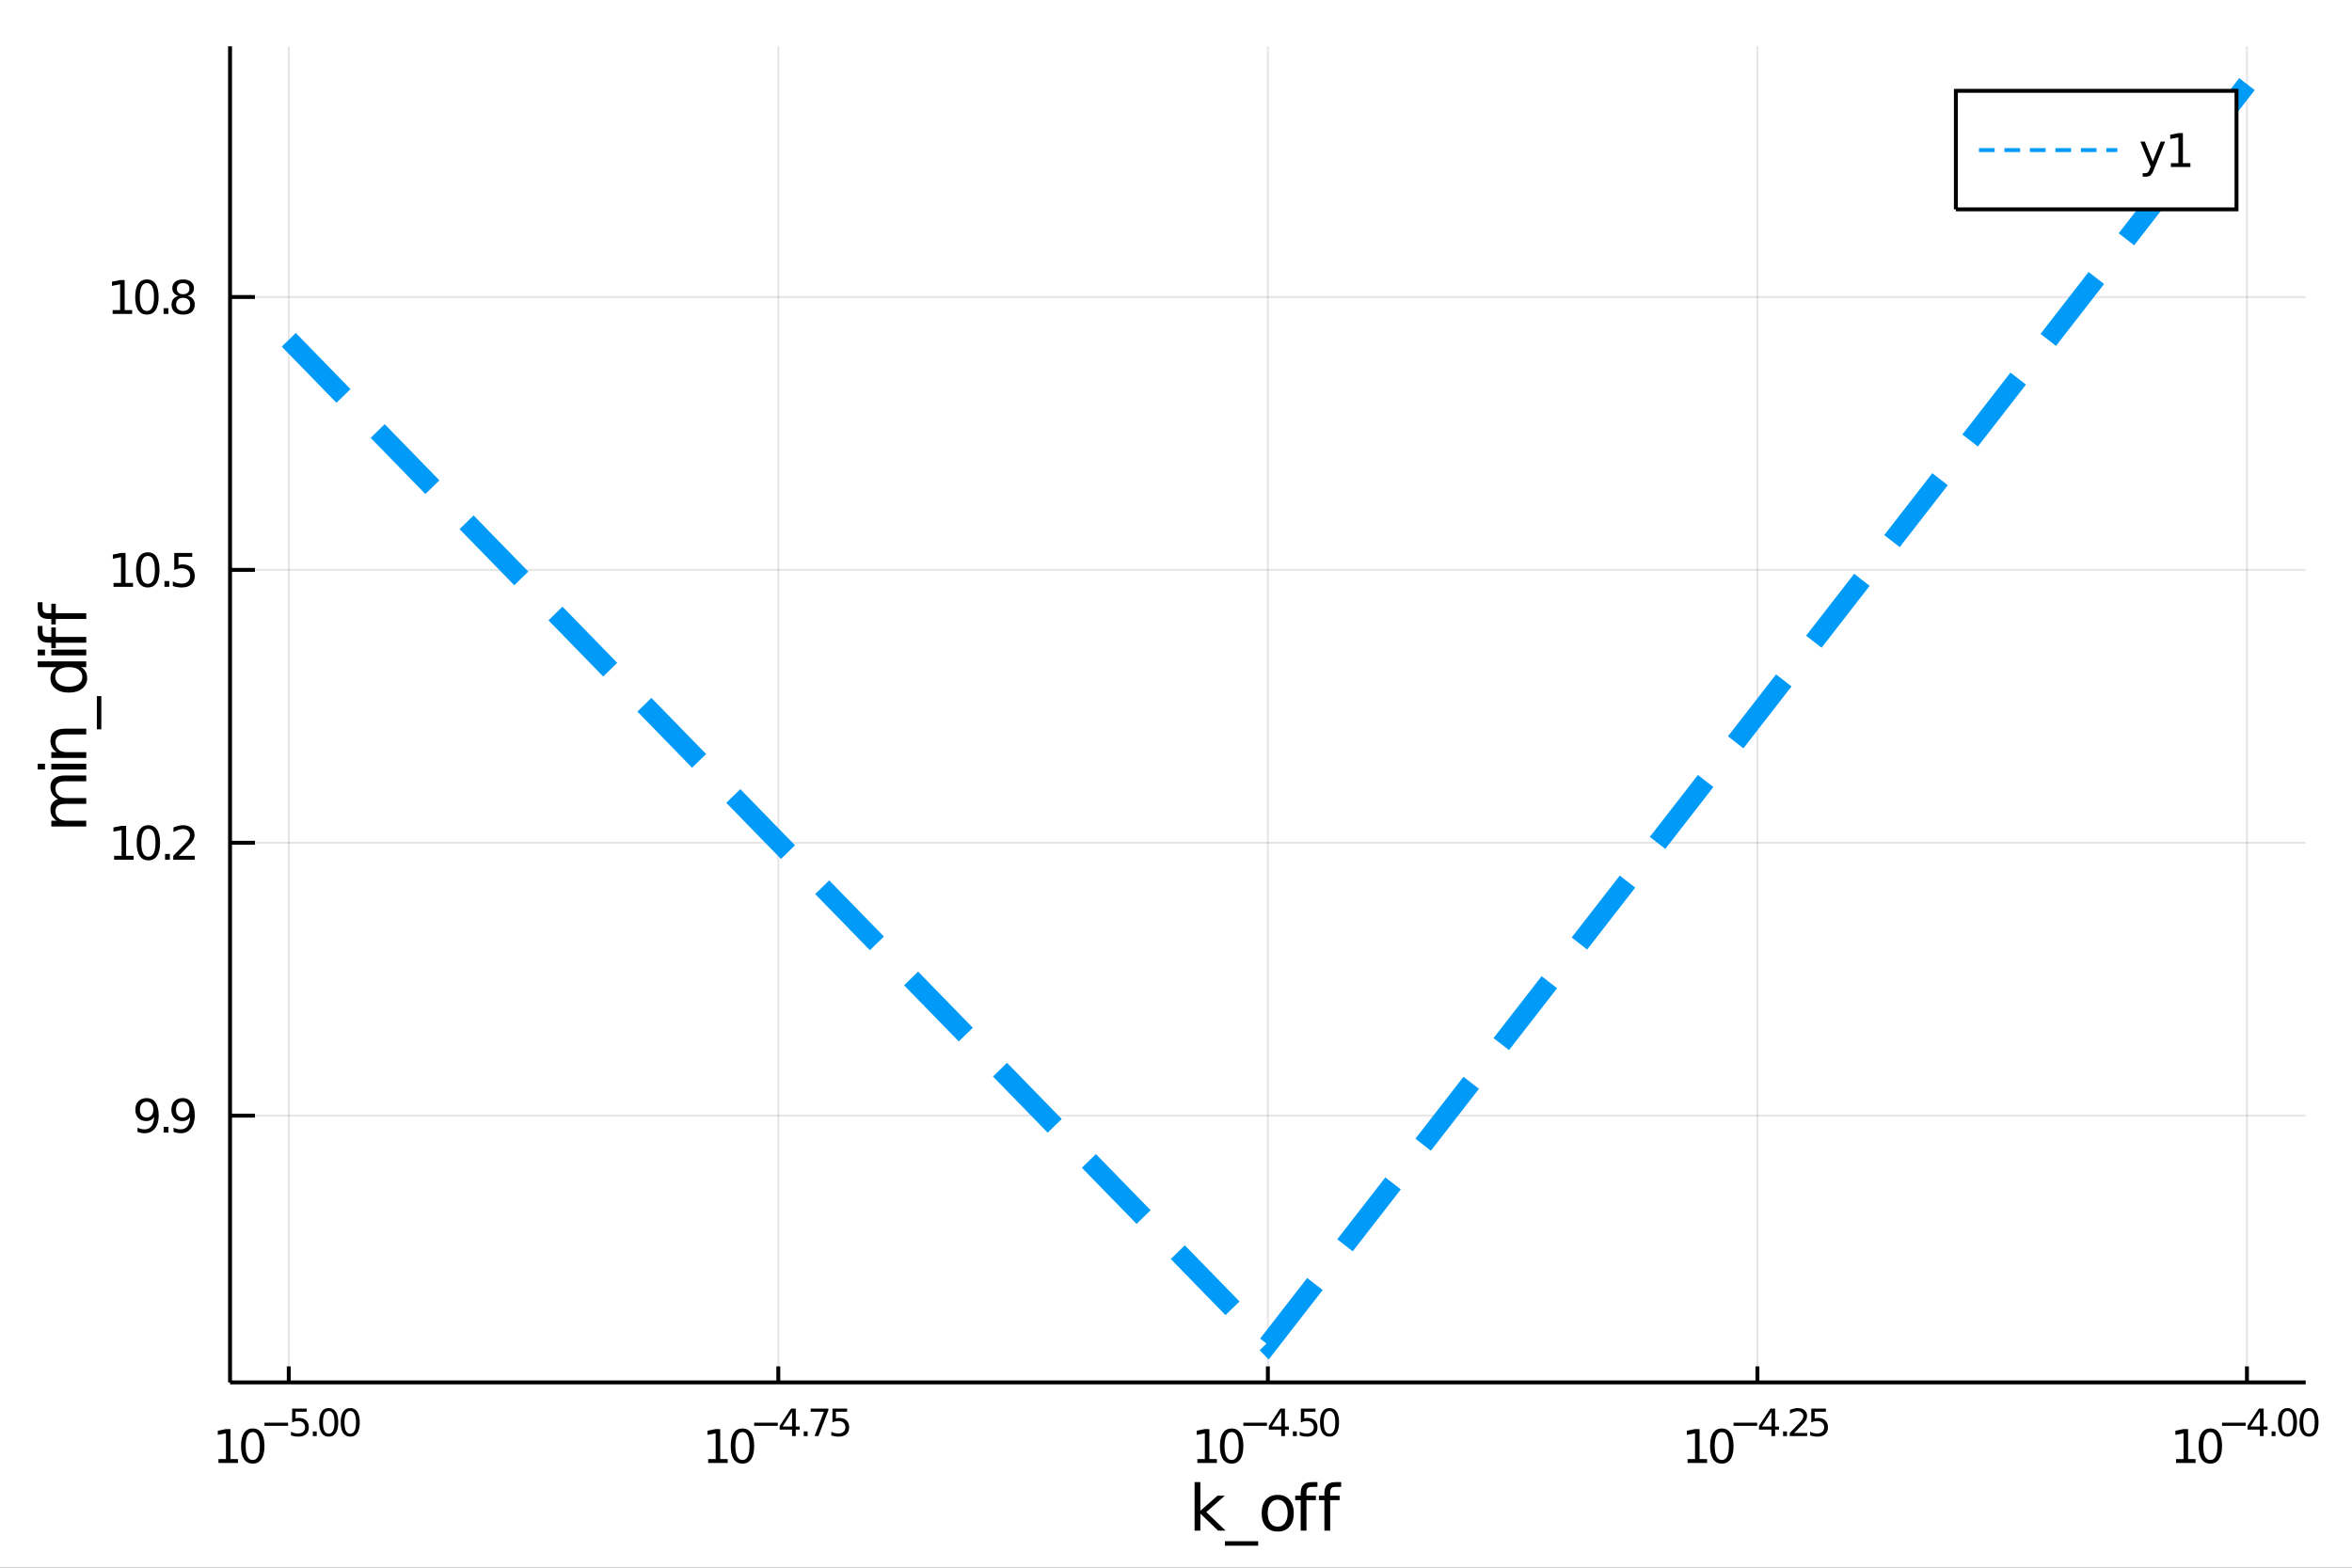 <?xml version="1.0" encoding="utf-8"?>
<svg xmlns="http://www.w3.org/2000/svg" xmlns:xlink="http://www.w3.org/1999/xlink" width="600" height="400" viewBox="0 0 2400 1600">
<rect x="0" y="0" width="2400" height="1600" fill="#333333" stroke="none"/>
<defs>
  <clipPath id="clip950">
    <rect x="0" y="0" width="2400" height="1600"/>
  </clipPath>
</defs>
<path clip-path="url(#clip950)" d="
M0 1600 L2400 1600 L2400 0 L0 0  Z
  " fill="#ffffff" fill-rule="evenodd" fill-opacity="1"/>
<defs>
  <clipPath id="clip951">
    <rect x="480" y="0" width="1681" height="1600"/>
  </clipPath>
</defs>
<path clip-path="url(#clip950)" d="
M234.727 1410.9 L2352.76 1410.9 L2352.76 47.244 L234.727 47.244  Z
  " fill="#ffffff" fill-rule="evenodd" fill-opacity="1"/>
<defs>
  <clipPath id="clip952">
    <rect x="234" y="47" width="2119" height="1365"/>
  </clipPath>
</defs>
<polyline clip-path="url(#clip952)" style="stroke:#000000; stroke-width:2; stroke-opacity:0.1; fill:none" points="
  294.672,1410.9 294.672,47.244 
  "/>
<polyline clip-path="url(#clip952)" style="stroke:#000000; stroke-width:2; stroke-opacity:0.1; fill:none" points="
  794.207,1410.9 794.207,47.244 
  "/>
<polyline clip-path="url(#clip952)" style="stroke:#000000; stroke-width:2; stroke-opacity:0.1; fill:none" points="
  1293.74,1410.9 1293.74,47.244 
  "/>
<polyline clip-path="url(#clip952)" style="stroke:#000000; stroke-width:2; stroke-opacity:0.1; fill:none" points="
  1793.28,1410.9 1793.28,47.244 
  "/>
<polyline clip-path="url(#clip952)" style="stroke:#000000; stroke-width:2; stroke-opacity:0.1; fill:none" points="
  2292.81,1410.9 2292.81,47.244 
  "/>
<polyline clip-path="url(#clip950)" style="stroke:#000000; stroke-width:4; stroke-opacity:1; fill:none" points="
  234.727,1410.9 2352.76,1410.9 
  "/>
<polyline clip-path="url(#clip950)" style="stroke:#000000; stroke-width:4; stroke-opacity:1; fill:none" points="
  294.672,1410.9 294.672,1394.53 
  "/>
<polyline clip-path="url(#clip950)" style="stroke:#000000; stroke-width:4; stroke-opacity:1; fill:none" points="
  794.207,1410.9 794.207,1394.53 
  "/>
<polyline clip-path="url(#clip950)" style="stroke:#000000; stroke-width:4; stroke-opacity:1; fill:none" points="
  1293.74,1410.9 1293.74,1394.53 
  "/>
<polyline clip-path="url(#clip950)" style="stroke:#000000; stroke-width:4; stroke-opacity:1; fill:none" points="
  1793.28,1410.9 1793.28,1394.53 
  "/>
<polyline clip-path="url(#clip950)" style="stroke:#000000; stroke-width:4; stroke-opacity:1; fill:none" points="
  2292.81,1410.9 2292.81,1394.53 
  "/>
<path clip-path="url(#clip950)" d="M 0 0 M222.929 1489.17 L230.567 1489.17 L230.567 1462.8 L222.257 1464.47 L222.257 1460.21 L230.521 1458.54 L235.197 1458.54 L235.197 1489.17 L242.836 1489.17 L242.836 1493.1 L222.929 1493.1 L222.929 1489.17 Z" fill="#000000" fill-rule="evenodd" fill-opacity="1" /><path clip-path="url(#clip950)" d="M 0 0 M257.905 1461.62 Q254.294 1461.62 252.465 1465.19 Q250.66 1468.73 250.66 1475.86 Q250.66 1482.97 252.465 1486.53 Q254.294 1490.07 257.905 1490.07 Q261.539 1490.07 263.345 1486.53 Q265.174 1482.97 265.174 1475.86 Q265.174 1468.73 263.345 1465.19 Q261.539 1461.62 257.905 1461.62 M257.905 1457.92 Q263.715 1457.92 266.771 1462.53 Q269.85 1467.11 269.85 1475.86 Q269.85 1484.59 266.771 1489.19 Q263.715 1493.78 257.905 1493.78 Q252.095 1493.78 249.016 1489.19 Q245.961 1484.59 245.961 1475.86 Q245.961 1467.11 249.016 1462.53 Q252.095 1457.92 257.905 1457.92 Z" fill="#000000" fill-rule="evenodd" fill-opacity="1" /><path clip-path="url(#clip950)" d="M 0 0 M269.85 1452.02 L293.961 1452.02 L293.961 1455.22 L269.85 1455.22 L269.85 1452.02 Z" fill="#000000" fill-rule="evenodd" fill-opacity="1" /><path clip-path="url(#clip950)" d="M 0 0 M298.118 1437.61 L313.032 1437.61 L313.032 1440.81 L301.597 1440.81 L301.597 1447.69 Q302.425 1447.41 303.252 1447.28 Q304.08 1447.13 304.907 1447.13 Q309.609 1447.13 312.355 1449.71 Q315.101 1452.28 315.101 1456.68 Q315.101 1461.22 312.28 1463.74 Q309.459 1466.24 304.324 1466.24 Q302.556 1466.24 300.713 1465.94 Q298.889 1465.64 296.933 1465.04 L296.933 1461.22 Q298.625 1462.14 300.431 1462.59 Q302.237 1463.04 304.249 1463.04 Q307.503 1463.04 309.402 1461.33 Q311.302 1459.62 311.302 1456.68 Q311.302 1453.75 309.402 1452.04 Q307.503 1450.33 304.249 1450.33 Q302.726 1450.33 301.202 1450.67 Q299.698 1451 298.118 1451.72 L298.118 1437.61 Z" fill="#000000" fill-rule="evenodd" fill-opacity="1" /><path clip-path="url(#clip950)" d="M 0 0 M319.22 1460.92 L323.188 1460.92 L323.188 1465.69 L319.22 1465.69 L319.22 1460.92 Z" fill="#000000" fill-rule="evenodd" fill-opacity="1" /><path clip-path="url(#clip950)" d="M 0 0 M335.432 1440.11 Q332.498 1440.11 331.012 1443.01 Q329.545 1445.89 329.545 1451.68 Q329.545 1457.46 331.012 1460.35 Q332.498 1463.23 335.432 1463.23 Q338.385 1463.23 339.852 1460.35 Q341.338 1457.46 341.338 1451.68 Q341.338 1445.89 339.852 1443.01 Q338.385 1440.11 335.432 1440.11 M335.432 1437.11 Q340.153 1437.11 342.636 1440.85 Q345.137 1444.57 345.137 1451.68 Q345.137 1458.77 342.636 1462.51 Q340.153 1466.24 335.432 1466.24 Q330.712 1466.24 328.21 1462.51 Q325.727 1458.77 325.727 1451.68 Q325.727 1444.57 328.21 1440.85 Q330.712 1437.11 335.432 1437.11 Z" fill="#000000" fill-rule="evenodd" fill-opacity="1" /><path clip-path="url(#clip950)" d="M 0 0 M357.381 1440.11 Q354.447 1440.11 352.961 1443.01 Q351.494 1445.89 351.494 1451.68 Q351.494 1457.46 352.961 1460.35 Q354.447 1463.23 357.381 1463.23 Q360.334 1463.23 361.801 1460.35 Q363.287 1457.46 363.287 1451.68 Q363.287 1445.89 361.801 1443.01 Q360.334 1440.11 357.381 1440.11 M357.381 1437.11 Q362.102 1437.11 364.584 1440.85 Q367.086 1444.57 367.086 1451.68 Q367.086 1458.77 364.584 1462.51 Q362.102 1466.24 357.381 1466.24 Q352.66 1466.24 350.159 1462.51 Q347.676 1458.77 347.676 1451.68 Q347.676 1444.57 350.159 1440.85 Q352.66 1437.11 357.381 1437.11 Z" fill="#000000" fill-rule="evenodd" fill-opacity="1" /><path clip-path="url(#clip950)" d="M 0 0 M722.633 1489.17 L730.272 1489.17 L730.272 1462.8 L721.962 1464.47 L721.962 1460.21 L730.225 1458.54 L734.901 1458.54 L734.901 1489.17 L742.54 1489.17 L742.54 1493.1 L722.633 1493.1 L722.633 1489.17 Z" fill="#000000" fill-rule="evenodd" fill-opacity="1" /><path clip-path="url(#clip950)" d="M 0 0 M757.61 1461.62 Q753.998 1461.62 752.17 1465.19 Q750.364 1468.73 750.364 1475.86 Q750.364 1482.97 752.17 1486.53 Q753.998 1490.07 757.61 1490.07 Q761.244 1490.07 763.049 1486.53 Q764.878 1482.97 764.878 1475.86 Q764.878 1468.73 763.049 1465.19 Q761.244 1461.62 757.61 1461.62 M757.61 1457.92 Q763.42 1457.92 766.475 1462.53 Q769.554 1467.11 769.554 1475.86 Q769.554 1484.59 766.475 1489.19 Q763.42 1493.78 757.61 1493.78 Q751.799 1493.78 748.721 1489.19 Q745.665 1484.59 745.665 1475.86 Q745.665 1467.11 748.721 1462.53 Q751.799 1457.92 757.61 1457.92 Z" fill="#000000" fill-rule="evenodd" fill-opacity="1" /><path clip-path="url(#clip950)" d="M 0 0 M769.554 1452.02 L793.665 1452.02 L793.665 1455.22 L769.554 1455.22 L769.554 1452.02 Z" fill="#000000" fill-rule="evenodd" fill-opacity="1" /><path clip-path="url(#clip950)" d="M 0 0 M808.223 1440.92 L798.631 1455.91 L808.223 1455.91 L808.223 1440.92 M807.226 1437.61 L812.003 1437.61 L812.003 1455.91 L816.009 1455.91 L816.009 1459.07 L812.003 1459.07 L812.003 1465.69 L808.223 1465.69 L808.223 1459.07 L795.546 1459.07 L795.546 1455.41 L807.226 1437.61 Z" fill="#000000" fill-rule="evenodd" fill-opacity="1" /><path clip-path="url(#clip950)" d="M 0 0 M820.128 1460.92 L824.096 1460.92 L824.096 1465.69 L820.128 1465.69 L820.128 1460.92 Z" fill="#000000" fill-rule="evenodd" fill-opacity="1" /><path clip-path="url(#clip950)" d="M 0 0 M827.256 1437.61 L845.312 1437.61 L845.312 1439.23 L835.118 1465.69 L831.149 1465.69 L840.741 1440.81 L827.256 1440.81 L827.256 1437.61 Z" fill="#000000" fill-rule="evenodd" fill-opacity="1" /><path clip-path="url(#clip950)" d="M 0 0 M849.468 1437.61 L864.383 1437.61 L864.383 1440.81 L852.948 1440.81 L852.948 1447.69 Q853.775 1447.41 854.603 1447.28 Q855.43 1447.13 856.258 1447.13 Q860.96 1447.13 863.706 1449.71 Q866.452 1452.28 866.452 1456.68 Q866.452 1461.22 863.63 1463.74 Q860.809 1466.24 855.675 1466.24 Q853.907 1466.24 852.064 1465.94 Q850.239 1465.64 848.283 1465.04 L848.283 1461.22 Q849.976 1462.14 851.781 1462.59 Q853.587 1463.04 855.599 1463.04 Q858.853 1463.04 860.753 1461.33 Q862.652 1459.62 862.652 1456.68 Q862.652 1453.75 860.753 1452.04 Q858.853 1450.33 855.599 1450.33 Q854.076 1450.33 852.553 1450.67 Q851.048 1451 849.468 1451.72 L849.468 1437.61 Z" fill="#000000" fill-rule="evenodd" fill-opacity="1" /><path clip-path="url(#clip950)" d="M 0 0 M1221.8 1489.17 L1229.44 1489.17 L1229.44 1462.8 L1221.13 1464.47 L1221.13 1460.21 L1229.39 1458.54 L1234.07 1458.54 L1234.07 1489.17 L1241.71 1489.17 L1241.71 1493.1 L1221.8 1493.1 L1221.8 1489.17 Z" fill="#000000" fill-rule="evenodd" fill-opacity="1" /><path clip-path="url(#clip950)" d="M 0 0 M1256.78 1461.62 Q1253.17 1461.62 1251.34 1465.19 Q1249.53 1468.73 1249.53 1475.86 Q1249.53 1482.97 1251.34 1486.53 Q1253.17 1490.07 1256.78 1490.07 Q1260.41 1490.07 1262.22 1486.53 Q1264.05 1482.97 1264.05 1475.86 Q1264.05 1468.73 1262.22 1465.19 Q1260.41 1461.62 1256.78 1461.62 M1256.78 1457.92 Q1262.59 1457.92 1265.64 1462.53 Q1268.72 1467.11 1268.72 1475.86 Q1268.72 1484.59 1265.64 1489.19 Q1262.59 1493.78 1256.78 1493.78 Q1250.97 1493.78 1247.89 1489.19 Q1244.83 1484.59 1244.83 1475.86 Q1244.83 1467.11 1247.89 1462.53 Q1250.97 1457.92 1256.78 1457.92 Z" fill="#000000" fill-rule="evenodd" fill-opacity="1" /><path clip-path="url(#clip950)" d="M 0 0 M1268.72 1452.02 L1292.83 1452.02 L1292.83 1455.22 L1268.72 1455.22 L1268.72 1452.02 Z" fill="#000000" fill-rule="evenodd" fill-opacity="1" /><path clip-path="url(#clip950)" d="M 0 0 M1307.39 1440.92 L1297.8 1455.91 L1307.39 1455.91 L1307.39 1440.92 M1306.39 1437.61 L1311.17 1437.61 L1311.17 1455.91 L1315.18 1455.91 L1315.18 1459.07 L1311.17 1459.07 L1311.17 1465.69 L1307.39 1465.69 L1307.39 1459.07 L1294.71 1459.07 L1294.71 1455.41 L1306.39 1437.61 Z" fill="#000000" fill-rule="evenodd" fill-opacity="1" /><path clip-path="url(#clip950)" d="M 0 0 M1319.3 1460.92 L1323.26 1460.92 L1323.26 1465.69 L1319.3 1465.69 L1319.3 1460.92 Z" fill="#000000" fill-rule="evenodd" fill-opacity="1" /><path clip-path="url(#clip950)" d="M 0 0 M1327.42 1437.61 L1342.34 1437.61 L1342.34 1440.81 L1330.9 1440.81 L1330.9 1447.69 Q1331.73 1447.41 1332.56 1447.28 Q1333.38 1447.13 1334.21 1447.13 Q1338.91 1447.13 1341.66 1449.71 Q1344.4 1452.28 1344.4 1456.68 Q1344.4 1461.22 1341.58 1463.74 Q1338.76 1466.24 1333.63 1466.24 Q1331.86 1466.24 1330.02 1465.94 Q1328.19 1465.64 1326.24 1465.04 L1326.24 1461.22 Q1327.93 1462.14 1329.73 1462.59 Q1331.54 1463.04 1333.55 1463.04 Q1336.81 1463.04 1338.71 1461.33 Q1340.61 1459.62 1340.61 1456.68 Q1340.61 1453.75 1338.71 1452.04 Q1336.81 1450.33 1333.55 1450.33 Q1332.03 1450.33 1330.51 1450.67 Q1329 1451 1327.42 1451.72 L1327.42 1437.61 Z" fill="#000000" fill-rule="evenodd" fill-opacity="1" /><path clip-path="url(#clip950)" d="M 0 0 M1356.65 1440.11 Q1353.71 1440.11 1352.23 1443.01 Q1350.76 1445.89 1350.76 1451.68 Q1350.76 1457.46 1352.23 1460.35 Q1353.71 1463.23 1356.65 1463.23 Q1359.6 1463.23 1361.07 1460.35 Q1362.55 1457.46 1362.55 1451.68 Q1362.55 1445.89 1361.07 1443.01 Q1359.6 1440.11 1356.65 1440.11 M1356.65 1437.11 Q1361.37 1437.11 1363.85 1440.85 Q1366.35 1444.57 1366.35 1451.68 Q1366.35 1458.77 1363.85 1462.51 Q1361.37 1466.24 1356.65 1466.24 Q1351.93 1466.24 1349.43 1462.51 Q1346.94 1458.77 1346.94 1451.68 Q1346.94 1444.57 1349.43 1440.85 Q1351.93 1437.11 1356.65 1437.11 Z" fill="#000000" fill-rule="evenodd" fill-opacity="1" /><path clip-path="url(#clip950)" d="M 0 0 M1721.99 1489.17 L1729.62 1489.17 L1729.62 1462.8 L1721.31 1464.47 L1721.31 1460.21 L1729.58 1458.54 L1734.25 1458.54 L1734.25 1489.17 L1741.89 1489.17 L1741.89 1493.1 L1721.99 1493.1 L1721.99 1489.17 Z" fill="#000000" fill-rule="evenodd" fill-opacity="1" /><path clip-path="url(#clip950)" d="M 0 0 M1756.96 1461.62 Q1753.35 1461.62 1751.52 1465.19 Q1749.72 1468.73 1749.72 1475.86 Q1749.72 1482.97 1751.52 1486.53 Q1753.35 1490.07 1756.96 1490.07 Q1760.6 1490.07 1762.4 1486.53 Q1764.23 1482.97 1764.23 1475.86 Q1764.23 1468.73 1762.4 1465.19 Q1760.6 1461.62 1756.96 1461.62 M1756.96 1457.92 Q1762.77 1457.92 1765.83 1462.53 Q1768.91 1467.11 1768.91 1475.86 Q1768.91 1484.59 1765.83 1489.19 Q1762.77 1493.78 1756.96 1493.78 Q1751.15 1493.78 1748.07 1489.19 Q1745.02 1484.59 1745.02 1475.86 Q1745.02 1467.11 1748.07 1462.53 Q1751.15 1457.92 1756.96 1457.92 Z" fill="#000000" fill-rule="evenodd" fill-opacity="1" /><path clip-path="url(#clip950)" d="M 0 0 M1768.91 1452.02 L1793.02 1452.02 L1793.02 1455.22 L1768.91 1455.22 L1768.91 1452.02 Z" fill="#000000" fill-rule="evenodd" fill-opacity="1" /><path clip-path="url(#clip950)" d="M 0 0 M1807.57 1440.92 L1797.98 1455.91 L1807.57 1455.91 L1807.57 1440.92 M1806.58 1437.61 L1811.36 1437.61 L1811.36 1455.91 L1815.36 1455.91 L1815.36 1459.07 L1811.36 1459.07 L1811.36 1465.69 L1807.57 1465.69 L1807.57 1459.07 L1794.9 1459.07 L1794.9 1455.41 L1806.58 1437.61 Z" fill="#000000" fill-rule="evenodd" fill-opacity="1" /><path clip-path="url(#clip950)" d="M 0 0 M1819.48 1460.92 L1823.45 1460.92 L1823.45 1465.69 L1819.48 1465.69 L1819.48 1460.92 Z" fill="#000000" fill-rule="evenodd" fill-opacity="1" /><path clip-path="url(#clip950)" d="M 0 0 M1830.84 1462.5 L1844.1 1462.5 L1844.1 1465.69 L1826.27 1465.69 L1826.27 1462.5 Q1828.43 1460.26 1832.16 1456.5 Q1835.9 1452.72 1836.86 1451.63 Q1838.68 1449.58 1839.4 1448.16 Q1840.13 1446.74 1840.13 1445.36 Q1840.13 1443.12 1838.55 1441.71 Q1836.99 1440.3 1834.47 1440.3 Q1832.68 1440.3 1830.69 1440.92 Q1828.71 1441.54 1826.46 1442.8 L1826.46 1438.97 Q1828.75 1438.05 1830.75 1437.58 Q1832.74 1437.11 1834.39 1437.11 Q1838.76 1437.11 1841.35 1439.29 Q1843.95 1441.47 1843.95 1445.12 Q1843.95 1446.85 1843.29 1448.41 Q1842.65 1449.95 1840.94 1452.06 Q1840.47 1452.6 1837.95 1455.22 Q1835.43 1457.81 1830.84 1462.5 Z" fill="#000000" fill-rule="evenodd" fill-opacity="1" /><path clip-path="url(#clip950)" d="M 0 0 M1848.26 1437.61 L1863.17 1437.61 L1863.17 1440.81 L1851.74 1440.81 L1851.74 1447.69 Q1852.56 1447.41 1853.39 1447.28 Q1854.22 1447.13 1855.05 1447.13 Q1859.75 1447.13 1862.49 1449.71 Q1865.24 1452.28 1865.24 1456.68 Q1865.24 1461.22 1862.42 1463.74 Q1859.6 1466.24 1854.46 1466.24 Q1852.69 1466.24 1850.85 1465.94 Q1849.03 1465.64 1847.07 1465.04 L1847.07 1461.22 Q1848.76 1462.14 1850.57 1462.59 Q1852.38 1463.04 1854.39 1463.04 Q1857.64 1463.04 1859.54 1461.33 Q1861.44 1459.62 1861.44 1456.68 Q1861.44 1453.75 1859.54 1452.04 Q1857.64 1450.33 1854.39 1450.33 Q1852.86 1450.33 1851.34 1450.67 Q1849.84 1451 1848.26 1451.72 L1848.26 1437.61 Z" fill="#000000" fill-rule="evenodd" fill-opacity="1" /><path clip-path="url(#clip950)" d="M 0 0 M2220.47 1489.17 L2228.11 1489.17 L2228.11 1462.8 L2219.8 1464.47 L2219.8 1460.21 L2228.06 1458.54 L2232.74 1458.54 L2232.74 1489.17 L2240.37 1489.17 L2240.37 1493.1 L2220.47 1493.1 L2220.47 1489.17 Z" fill="#000000" fill-rule="evenodd" fill-opacity="1" /><path clip-path="url(#clip950)" d="M 0 0 M2255.44 1461.62 Q2251.83 1461.62 2250 1465.19 Q2248.2 1468.73 2248.2 1475.86 Q2248.2 1482.97 2250 1486.53 Q2251.83 1490.07 2255.44 1490.07 Q2259.08 1490.07 2260.88 1486.53 Q2262.71 1482.97 2262.71 1475.86 Q2262.71 1468.73 2260.88 1465.19 Q2259.08 1461.62 2255.44 1461.62 M2255.44 1457.92 Q2261.25 1457.92 2264.31 1462.53 Q2267.39 1467.11 2267.39 1475.86 Q2267.39 1484.59 2264.31 1489.19 Q2261.25 1493.78 2255.44 1493.78 Q2249.63 1493.78 2246.55 1489.19 Q2243.5 1484.59 2243.5 1475.86 Q2243.5 1467.11 2246.55 1462.53 Q2249.63 1457.92 2255.44 1457.92 Z" fill="#000000" fill-rule="evenodd" fill-opacity="1" /><path clip-path="url(#clip950)" d="M 0 0 M2267.39 1452.02 L2291.5 1452.02 L2291.5 1455.22 L2267.39 1455.22 L2267.39 1452.02 Z" fill="#000000" fill-rule="evenodd" fill-opacity="1" /><path clip-path="url(#clip950)" d="M 0 0 M2306.06 1440.92 L2296.46 1455.91 L2306.06 1455.91 L2306.06 1440.92 M2305.06 1437.61 L2309.84 1437.61 L2309.84 1455.91 L2313.84 1455.91 L2313.84 1459.07 L2309.84 1459.07 L2309.84 1465.69 L2306.06 1465.69 L2306.06 1459.07 L2293.38 1459.07 L2293.38 1455.41 L2305.06 1437.61 Z" fill="#000000" fill-rule="evenodd" fill-opacity="1" /><path clip-path="url(#clip950)" d="M 0 0 M2317.96 1460.92 L2321.93 1460.92 L2321.93 1465.69 L2317.96 1465.69 L2317.96 1460.92 Z" fill="#000000" fill-rule="evenodd" fill-opacity="1" /><path clip-path="url(#clip950)" d="M 0 0 M2334.17 1440.11 Q2331.24 1440.11 2329.75 1443.01 Q2328.29 1445.89 2328.29 1451.68 Q2328.29 1457.46 2329.75 1460.35 Q2331.24 1463.23 2334.17 1463.23 Q2337.13 1463.23 2338.59 1460.35 Q2340.08 1457.46 2340.08 1451.68 Q2340.08 1445.89 2338.59 1443.01 Q2337.13 1440.11 2334.17 1440.11 M2334.17 1437.11 Q2338.9 1437.11 2341.38 1440.85 Q2343.88 1444.57 2343.88 1451.68 Q2343.88 1458.77 2341.38 1462.51 Q2338.9 1466.24 2334.17 1466.24 Q2329.45 1466.24 2326.95 1462.51 Q2324.47 1458.77 2324.47 1451.68 Q2324.47 1444.57 2326.95 1440.85 Q2329.45 1437.11 2334.17 1437.11 Z" fill="#000000" fill-rule="evenodd" fill-opacity="1" /><path clip-path="url(#clip950)" d="M 0 0 M2356.12 1440.11 Q2353.19 1440.11 2351.7 1443.01 Q2350.24 1445.89 2350.24 1451.68 Q2350.24 1457.46 2351.7 1460.35 Q2353.19 1463.23 2356.12 1463.23 Q2359.08 1463.23 2360.54 1460.35 Q2362.03 1457.46 2362.03 1451.68 Q2362.03 1445.89 2360.54 1443.01 Q2359.08 1440.11 2356.12 1440.11 M2356.12 1437.11 Q2360.84 1437.11 2363.33 1440.85 Q2365.83 1444.57 2365.83 1451.68 Q2365.83 1458.77 2363.33 1462.51 Q2360.84 1466.24 2356.12 1466.24 Q2351.4 1466.24 2348.9 1462.51 Q2346.42 1458.77 2346.42 1451.68 Q2346.42 1444.57 2348.9 1440.85 Q2351.4 1437.11 2356.12 1437.11 Z" fill="#000000" fill-rule="evenodd" fill-opacity="1" /><path clip-path="url(#clip950)" d="M 0 0 M1218.96 1512.66 L1224.85 1512.66 L1224.85 1541.91 L1242.32 1526.54 L1249.8 1526.54 L1230.9 1543.22 L1250.6 1562.19 L1242.96 1562.19 L1224.85 1544.78 L1224.85 1562.19 L1218.96 1562.19 L1218.96 1512.66 Z" fill="#000000" fill-rule="evenodd" fill-opacity="1" /><path clip-path="url(#clip950)" d="M 0 0 M1283.83 1573.01 L1283.83 1577.56 L1249.96 1577.56 L1249.96 1573.01 L1283.83 1573.01 Z" fill="#000000" fill-rule="evenodd" fill-opacity="1" /><path clip-path="url(#clip950)" d="M 0 0 M1303.78 1530.64 Q1299.07 1530.64 1296.34 1534.34 Q1293.6 1538 1293.6 1544.39 Q1293.6 1550.79 1296.3 1554.48 Q1299.04 1558.14 1303.78 1558.14 Q1308.46 1558.14 1311.2 1554.45 Q1313.94 1550.76 1313.94 1544.39 Q1313.94 1538.06 1311.2 1534.37 Q1308.46 1530.64 1303.78 1530.64 M1303.78 1525.68 Q1311.42 1525.68 1315.78 1530.64 Q1320.14 1535.61 1320.14 1544.39 Q1320.14 1553.15 1315.78 1558.14 Q1311.42 1563.11 1303.78 1563.11 Q1296.11 1563.11 1291.75 1558.14 Q1287.42 1553.15 1287.42 1544.39 Q1287.42 1535.61 1291.75 1530.64 Q1296.11 1525.68 1303.78 1525.68 Z" fill="#000000" fill-rule="evenodd" fill-opacity="1" /><path clip-path="url(#clip950)" d="M 0 0 M1344.33 1512.66 L1344.33 1517.53 L1338.73 1517.53 Q1335.58 1517.53 1334.34 1518.8 Q1333.13 1520.08 1333.13 1523.39 L1333.13 1526.54 L1342.77 1526.54 L1342.77 1531.09 L1333.13 1531.09 L1333.13 1562.19 L1327.24 1562.19 L1327.24 1531.09 L1321.64 1531.09 L1321.64 1526.54 L1327.24 1526.54 L1327.24 1524.05 Q1327.24 1518.1 1330.01 1515.4 Q1332.78 1512.66 1338.79 1512.66 L1344.33 1512.66 Z" fill="#000000" fill-rule="evenodd" fill-opacity="1" /><path clip-path="url(#clip950)" d="M 0 0 M1368.52 1512.66 L1368.52 1517.53 L1362.92 1517.53 Q1359.77 1517.53 1358.53 1518.8 Q1357.32 1520.08 1357.32 1523.39 L1357.32 1526.54 L1366.96 1526.54 L1366.96 1531.09 L1357.32 1531.09 L1357.32 1562.19 L1351.43 1562.19 L1351.43 1531.09 L1345.83 1531.09 L1345.83 1526.54 L1351.43 1526.54 L1351.43 1524.05 Q1351.43 1518.1 1354.2 1515.4 Q1356.97 1512.66 1362.98 1512.66 L1368.52 1512.66 Z" fill="#000000" fill-rule="evenodd" fill-opacity="1" /><polyline clip-path="url(#clip952)" style="stroke:#000000; stroke-width:2; stroke-opacity:0.1; fill:none" points="
  234.727,1138.64 2352.76,1138.64 
  "/>
<polyline clip-path="url(#clip952)" style="stroke:#000000; stroke-width:2; stroke-opacity:0.1; fill:none" points="
  234.727,860.129 2352.76,860.129 
  "/>
<polyline clip-path="url(#clip952)" style="stroke:#000000; stroke-width:2; stroke-opacity:0.1; fill:none" points="
  234.727,581.622 2352.76,581.622 
  "/>
<polyline clip-path="url(#clip952)" style="stroke:#000000; stroke-width:2; stroke-opacity:0.1; fill:none" points="
  234.727,303.115 2352.76,303.115 
  "/>
<polyline clip-path="url(#clip950)" style="stroke:#000000; stroke-width:4; stroke-opacity:1; fill:none" points="
  234.727,1410.9 234.727,47.244 
  "/>
<polyline clip-path="url(#clip950)" style="stroke:#000000; stroke-width:4; stroke-opacity:1; fill:none" points="
  234.727,1138.64 260.144,1138.64 
  "/>
<polyline clip-path="url(#clip950)" style="stroke:#000000; stroke-width:4; stroke-opacity:1; fill:none" points="
  234.727,860.129 260.144,860.129 
  "/>
<polyline clip-path="url(#clip950)" style="stroke:#000000; stroke-width:4; stroke-opacity:1; fill:none" points="
  234.727,581.622 260.144,581.622 
  "/>
<polyline clip-path="url(#clip950)" style="stroke:#000000; stroke-width:4; stroke-opacity:1; fill:none" points="
  234.727,303.115 260.144,303.115 
  "/>
<path clip-path="url(#clip950)" d="M 0 0 M140.325 1155.2 L140.325 1150.94 Q142.084 1151.77 143.89 1152.21 Q145.695 1152.65 147.431 1152.65 Q152.061 1152.65 154.491 1149.55 Q156.945 1146.42 157.292 1140.08 Q155.95 1142.07 153.89 1143.14 Q151.829 1144.2 149.329 1144.2 Q144.144 1144.2 141.112 1141.08 Q138.103 1137.93 138.103 1132.49 Q138.103 1127.17 141.251 1123.95 Q144.399 1120.73 149.63 1120.73 Q155.626 1120.73 158.774 1125.34 Q161.945 1129.92 161.945 1138.67 Q161.945 1146.84 158.056 1151.73 Q154.19 1156.59 147.64 1156.59 Q145.88 1156.59 144.075 1156.24 Q142.269 1155.89 140.325 1155.2 M149.63 1140.55 Q152.778 1140.55 154.607 1138.39 Q156.459 1136.24 156.459 1132.49 Q156.459 1128.76 154.607 1126.61 Q152.778 1124.43 149.63 1124.43 Q146.482 1124.43 144.63 1126.61 Q142.802 1128.76 142.802 1132.49 Q142.802 1136.24 144.63 1138.39 Q146.482 1140.55 149.63 1140.55 Z" fill="#000000" fill-rule="evenodd" fill-opacity="1" /><path clip-path="url(#clip950)" d="M 0 0 M167.015 1150.04 L171.899 1150.04 L171.899 1155.92 L167.015 1155.92 L167.015 1150.04 Z" fill="#000000" fill-rule="evenodd" fill-opacity="1" /><path clip-path="url(#clip950)" d="M 0 0 M177.107 1155.2 L177.107 1150.94 Q178.866 1151.77 180.672 1152.21 Q182.477 1152.65 184.213 1152.65 Q188.843 1152.65 191.274 1149.55 Q193.727 1146.42 194.075 1140.08 Q192.732 1142.07 190.672 1143.14 Q188.612 1144.2 186.112 1144.2 Q180.926 1144.2 177.894 1141.08 Q174.885 1137.93 174.885 1132.49 Q174.885 1127.17 178.033 1123.95 Q181.181 1120.73 186.413 1120.73 Q192.408 1120.73 195.556 1125.34 Q198.727 1129.92 198.727 1138.67 Q198.727 1146.84 194.838 1151.73 Q190.973 1156.59 184.422 1156.59 Q182.663 1156.59 180.857 1156.24 Q179.051 1155.89 177.107 1155.2 M186.413 1140.55 Q189.561 1140.55 191.389 1138.39 Q193.241 1136.24 193.241 1132.49 Q193.241 1128.76 191.389 1126.61 Q189.561 1124.43 186.413 1124.43 Q183.264 1124.43 181.413 1126.61 Q179.584 1128.76 179.584 1132.49 Q179.584 1136.24 181.413 1138.39 Q183.264 1140.55 186.413 1140.55 Z" fill="#000000" fill-rule="evenodd" fill-opacity="1" /><path clip-path="url(#clip950)" d="M 0 0 M116.436 873.474 L124.075 873.474 L124.075 847.108 L115.765 848.775 L115.765 844.516 L124.029 842.849 L128.705 842.849 L128.705 873.474 L136.343 873.474 L136.343 877.409 L116.436 877.409 L116.436 873.474 Z" fill="#000000" fill-rule="evenodd" fill-opacity="1" /><path clip-path="url(#clip950)" d="M 0 0 M151.413 845.928 Q147.802 845.928 145.973 849.492 Q144.167 853.034 144.167 860.164 Q144.167 867.27 145.973 870.835 Q147.802 874.376 151.413 874.376 Q155.047 874.376 156.853 870.835 Q158.681 867.27 158.681 860.164 Q158.681 853.034 156.853 849.492 Q155.047 845.928 151.413 845.928 M151.413 842.224 Q157.223 842.224 160.278 846.83 Q163.357 851.414 163.357 860.164 Q163.357 868.89 160.278 873.497 Q157.223 878.08 151.413 878.08 Q145.603 878.08 142.524 873.497 Q139.468 868.89 139.468 860.164 Q139.468 851.414 142.524 846.83 Q145.603 842.224 151.413 842.224 Z" fill="#000000" fill-rule="evenodd" fill-opacity="1" /><path clip-path="url(#clip950)" d="M 0 0 M168.427 871.529 L173.311 871.529 L173.311 877.409 L168.427 877.409 L168.427 871.529 Z" fill="#000000" fill-rule="evenodd" fill-opacity="1" /><path clip-path="url(#clip950)" d="M 0 0 M182.408 873.474 L198.727 873.474 L198.727 877.409 L176.783 877.409 L176.783 873.474 Q179.445 870.719 184.028 866.089 Q188.635 861.437 189.815 860.094 Q192.061 857.571 192.94 855.835 Q193.843 854.076 193.843 852.386 Q193.843 849.631 191.899 847.895 Q189.977 846.159 186.876 846.159 Q184.676 846.159 182.223 846.923 Q179.792 847.687 177.014 849.238 L177.014 844.516 Q179.839 843.381 182.292 842.803 Q184.746 842.224 186.783 842.224 Q192.153 842.224 195.348 844.909 Q198.542 847.594 198.542 852.085 Q198.542 854.215 197.732 856.136 Q196.945 858.034 194.838 860.627 Q194.26 861.298 191.158 864.515 Q188.056 867.71 182.408 873.474 Z" fill="#000000" fill-rule="evenodd" fill-opacity="1" /><path clip-path="url(#clip950)" d="M 0 0 M115.834 594.967 L123.473 594.967 L123.473 568.601 L115.163 570.268 L115.163 566.009 L123.427 564.342 L128.103 564.342 L128.103 594.967 L135.742 594.967 L135.742 598.902 L115.834 598.902 L115.834 594.967 Z" fill="#000000" fill-rule="evenodd" fill-opacity="1" /><path clip-path="url(#clip950)" d="M 0 0 M150.811 567.421 Q147.2 567.421 145.371 570.986 Q143.566 574.527 143.566 581.657 Q143.566 588.763 145.371 592.328 Q147.2 595.87 150.811 595.87 Q154.445 595.87 156.251 592.328 Q158.079 588.763 158.079 581.657 Q158.079 574.527 156.251 570.986 Q154.445 567.421 150.811 567.421 M150.811 563.717 Q156.621 563.717 159.677 568.324 Q162.755 572.907 162.755 581.657 Q162.755 590.384 159.677 594.99 Q156.621 599.573 150.811 599.573 Q145.001 599.573 141.922 594.99 Q138.867 590.384 138.867 581.657 Q138.867 572.907 141.922 568.324 Q145.001 563.717 150.811 563.717 Z" fill="#000000" fill-rule="evenodd" fill-opacity="1" /><path clip-path="url(#clip950)" d="M 0 0 M167.825 593.022 L172.709 593.022 L172.709 598.902 L167.825 598.902 L167.825 593.022 Z" fill="#000000" fill-rule="evenodd" fill-opacity="1" /><path clip-path="url(#clip950)" d="M 0 0 M177.825 564.342 L196.181 564.342 L196.181 568.277 L182.107 568.277 L182.107 576.749 Q183.126 576.402 184.144 576.24 Q185.163 576.055 186.181 576.055 Q191.968 576.055 195.348 579.226 Q198.727 582.398 198.727 587.814 Q198.727 593.393 195.255 596.495 Q191.783 599.573 185.463 599.573 Q183.288 599.573 181.019 599.203 Q178.774 598.833 176.366 598.092 L176.366 593.393 Q178.45 594.527 180.672 595.083 Q182.894 595.638 185.371 595.638 Q189.375 595.638 191.713 593.532 Q194.051 591.425 194.051 587.814 Q194.051 584.203 191.713 582.097 Q189.375 579.99 185.371 579.99 Q183.496 579.99 181.621 580.407 Q179.769 580.823 177.825 581.703 L177.825 564.342 Z" fill="#000000" fill-rule="evenodd" fill-opacity="1" /><path clip-path="url(#clip950)" d="M 0 0 M114.931 316.46 L122.57 316.46 L122.57 290.095 L114.26 291.761 L114.26 287.502 L122.524 285.835 L127.2 285.835 L127.2 316.46 L134.839 316.46 L134.839 320.395 L114.931 320.395 L114.931 316.46 Z" fill="#000000" fill-rule="evenodd" fill-opacity="1" /><path clip-path="url(#clip950)" d="M 0 0 M149.908 288.914 Q146.297 288.914 144.468 292.479 Q142.663 296.02 142.663 303.15 Q142.663 310.256 144.468 313.821 Q146.297 317.363 149.908 317.363 Q153.542 317.363 155.348 313.821 Q157.177 310.256 157.177 303.15 Q157.177 296.02 155.348 292.479 Q153.542 288.914 149.908 288.914 M149.908 285.21 Q155.718 285.21 158.774 289.817 Q161.852 294.4 161.852 303.15 Q161.852 311.877 158.774 316.483 Q155.718 321.067 149.908 321.067 Q144.098 321.067 141.019 316.483 Q137.964 311.877 137.964 303.15 Q137.964 294.4 141.019 289.817 Q144.098 285.21 149.908 285.21 Z" fill="#000000" fill-rule="evenodd" fill-opacity="1" /><path clip-path="url(#clip950)" d="M 0 0 M166.922 314.516 L171.806 314.516 L171.806 320.395 L166.922 320.395 L166.922 314.516 Z" fill="#000000" fill-rule="evenodd" fill-opacity="1" /><path clip-path="url(#clip950)" d="M 0 0 M186.876 303.983 Q183.542 303.983 181.621 305.766 Q179.723 307.548 179.723 310.673 Q179.723 313.798 181.621 315.581 Q183.542 317.363 186.876 317.363 Q190.209 317.363 192.13 315.581 Q194.051 313.775 194.051 310.673 Q194.051 307.548 192.13 305.766 Q190.232 303.983 186.876 303.983 M182.2 301.993 Q179.19 301.252 177.501 299.192 Q175.834 297.132 175.834 294.169 Q175.834 290.025 178.774 287.618 Q181.737 285.21 186.876 285.21 Q192.038 285.21 194.977 287.618 Q197.917 290.025 197.917 294.169 Q197.917 297.132 196.227 299.192 Q194.561 301.252 191.575 301.993 Q194.954 302.78 196.829 305.071 Q198.727 307.363 198.727 310.673 Q198.727 315.696 195.649 318.381 Q192.593 321.067 186.876 321.067 Q181.158 321.067 178.079 318.381 Q175.024 315.696 175.024 310.673 Q175.024 307.363 176.922 305.071 Q178.82 302.78 182.2 301.993 M180.487 294.608 Q180.487 297.294 182.153 298.798 Q183.843 300.303 186.876 300.303 Q189.885 300.303 191.575 298.798 Q193.288 297.294 193.288 294.608 Q193.288 291.923 191.575 290.419 Q189.885 288.914 186.876 288.914 Q183.843 288.914 182.153 290.419 Q180.487 291.923 180.487 294.608 Z" fill="#000000" fill-rule="evenodd" fill-opacity="1" /><path clip-path="url(#clip950)" d="M 0 0 M59.199 815.533 Q55.253 813.336 53.375 810.281 Q51.497 807.225 51.497 803.088 Q51.497 797.518 55.412 794.494 Q59.295 791.47 66.488 791.47 L88.004 791.47 L88.004 797.358 L66.679 797.358 Q61.555 797.358 59.072 799.173 Q56.589 800.987 56.589 804.711 Q56.589 809.262 59.613 811.904 Q62.637 814.546 67.857 814.546 L88.004 814.546 L88.004 820.434 L66.679 820.434 Q61.523 820.434 59.072 822.248 Q56.589 824.063 56.589 827.85 Q56.589 832.338 59.645 834.98 Q62.669 837.622 67.857 837.622 L88.004 837.622 L88.004 843.51 L52.356 843.51 L52.356 837.622 L57.894 837.622 Q54.616 835.616 53.056 832.815 Q51.497 830.015 51.497 826.163 Q51.497 822.28 53.47 819.575 Q55.444 816.838 59.199 815.533 Z" fill="#000000" fill-rule="evenodd" fill-opacity="1" /><path clip-path="url(#clip950)" d="M 0 0 M52.356 785.327 L52.356 779.471 L88.004 779.471 L88.004 785.327 L52.356 785.327 M38.479 785.327 L38.479 779.471 L45.895 779.471 L45.895 785.327 L38.479 785.327 Z" fill="#000000" fill-rule="evenodd" fill-opacity="1" /><path clip-path="url(#clip950)" d="M 0 0 M66.488 743.696 L88.004 743.696 L88.004 749.552 L66.679 749.552 Q61.618 749.552 59.104 751.525 Q56.589 753.499 56.589 757.446 Q56.589 762.188 59.613 764.925 Q62.637 767.662 67.857 767.662 L88.004 767.662 L88.004 773.551 L52.356 773.551 L52.356 767.662 L57.894 767.662 Q54.68 765.562 53.088 762.729 Q51.497 759.864 51.497 756.141 Q51.497 749.998 55.316 746.847 Q59.104 743.696 66.488 743.696 Z" fill="#000000" fill-rule="evenodd" fill-opacity="1" /><path clip-path="url(#clip950)" d="M 0 0 M98.826 710.467 L103.377 710.467 L103.377 744.332 L98.826 744.332 L98.826 710.467 Z" fill="#000000" fill-rule="evenodd" fill-opacity="1" /><path clip-path="url(#clip950)" d="M 0 0 M57.767 680.866 L38.479 680.866 L38.479 675.01 L88.004 675.01 L88.004 680.866 L82.657 680.866 Q85.84 682.712 87.399 685.545 Q88.927 688.346 88.927 692.292 Q88.927 698.754 83.771 702.828 Q78.615 706.87 70.212 706.87 Q61.809 706.87 56.653 702.828 Q51.497 698.754 51.497 692.292 Q51.497 688.346 53.056 685.545 Q54.584 682.712 57.767 680.866 M70.212 700.823 Q76.673 700.823 80.365 698.181 Q84.026 695.507 84.026 690.86 Q84.026 686.213 80.365 683.54 Q76.673 680.866 70.212 680.866 Q63.751 680.866 60.09 683.54 Q56.398 686.213 56.398 690.86 Q56.398 695.507 60.09 698.181 Q63.751 700.823 70.212 700.823 Z" fill="#000000" fill-rule="evenodd" fill-opacity="1" /><path clip-path="url(#clip950)" d="M 0 0 M52.356 668.867 L52.356 663.01 L88.004 663.01 L88.004 668.867 L52.356 668.867 M38.479 668.867 L38.479 663.01 L45.895 663.01 L45.895 668.867 L38.479 668.867 Z" fill="#000000" fill-rule="evenodd" fill-opacity="1" /><path clip-path="url(#clip950)" d="M 0 0 M38.479 638.821 L43.349 638.821 L43.349 644.422 Q43.349 647.573 44.622 648.815 Q45.895 650.024 49.205 650.024 L52.356 650.024 L52.356 640.38 L56.908 640.38 L56.908 650.024 L88.004 650.024 L88.004 655.912 L56.908 655.912 L56.908 661.514 L52.356 661.514 L52.356 655.912 L49.874 655.912 Q43.922 655.912 41.216 653.143 Q38.479 650.374 38.479 644.359 L38.479 638.821 Z" fill="#000000" fill-rule="evenodd" fill-opacity="1" /><path clip-path="url(#clip950)" d="M 0 0 M38.479 614.631 L43.349 614.631 L43.349 620.233 Q43.349 623.384 44.622 624.625 Q45.895 625.835 49.205 625.835 L52.356 625.835 L52.356 616.19 L56.908 616.19 L56.908 625.835 L88.004 625.835 L88.004 631.723 L56.908 631.723 L56.908 637.325 L52.356 637.325 L52.356 631.723 L49.874 631.723 Q43.922 631.723 41.216 628.954 Q38.479 626.185 38.479 620.169 L38.479 614.631 Z" fill="#000000" fill-rule="evenodd" fill-opacity="1" /><polyline clip-path="url(#clip952)" style="stroke:#009af9; stroke-width:20; stroke-opacity:1; fill:none" stroke-dasharray="80, 50" points="
  294.672,346.805 1293.74,1372.3 2292.81,85.838 
  "/>
<path clip-path="url(#clip950)" d="
M1995.8 213.659 L2282.15 213.659 L2282.15 92.699 L1995.8 92.699  Z
  " fill="#ffffff" fill-rule="evenodd" fill-opacity="1"/>
<polyline clip-path="url(#clip950)" style="stroke:#000000; stroke-width:4; stroke-opacity:1; fill:none" points="
  1995.8,213.659 2282.15,213.659 2282.15,92.699 1995.8,92.699 1995.8,213.659 
  "/>
<polyline clip-path="url(#clip950)" style="stroke:#009af9; stroke-width:4; stroke-opacity:1; fill:none" stroke-dasharray="16, 10" points="
  2019.33,153.179 2160.54,153.179 
  "/>
<path clip-path="url(#clip950)" d="M 0 0 M2197.91 172.867 Q2196.11 177.496 2194.39 178.908 Q2192.68 180.32 2189.81 180.32 L2186.41 180.32 L2186.41 176.755 L2188.91 176.755 Q2190.67 176.755 2191.64 175.922 Q2192.61 175.089 2193.79 171.987 L2194.56 170.043 L2184.07 144.533 L2188.58 144.533 L2196.69 164.811 L2204.79 144.533 L2209.3 144.533 L2197.91 172.867 Z" fill="#000000" fill-rule="evenodd" fill-opacity="1" /><path clip-path="url(#clip950)" d="M 0 0 M2215.18 166.524 L2222.82 166.524 L2222.82 140.158 L2214.51 141.825 L2214.51 137.566 L2222.77 135.899 L2227.45 135.899 L2227.45 166.524 L2235.09 166.524 L2235.09 170.459 L2215.18 170.459 L2215.18 166.524 Z" fill="#000000" fill-rule="evenodd" fill-opacity="1" /></svg>
